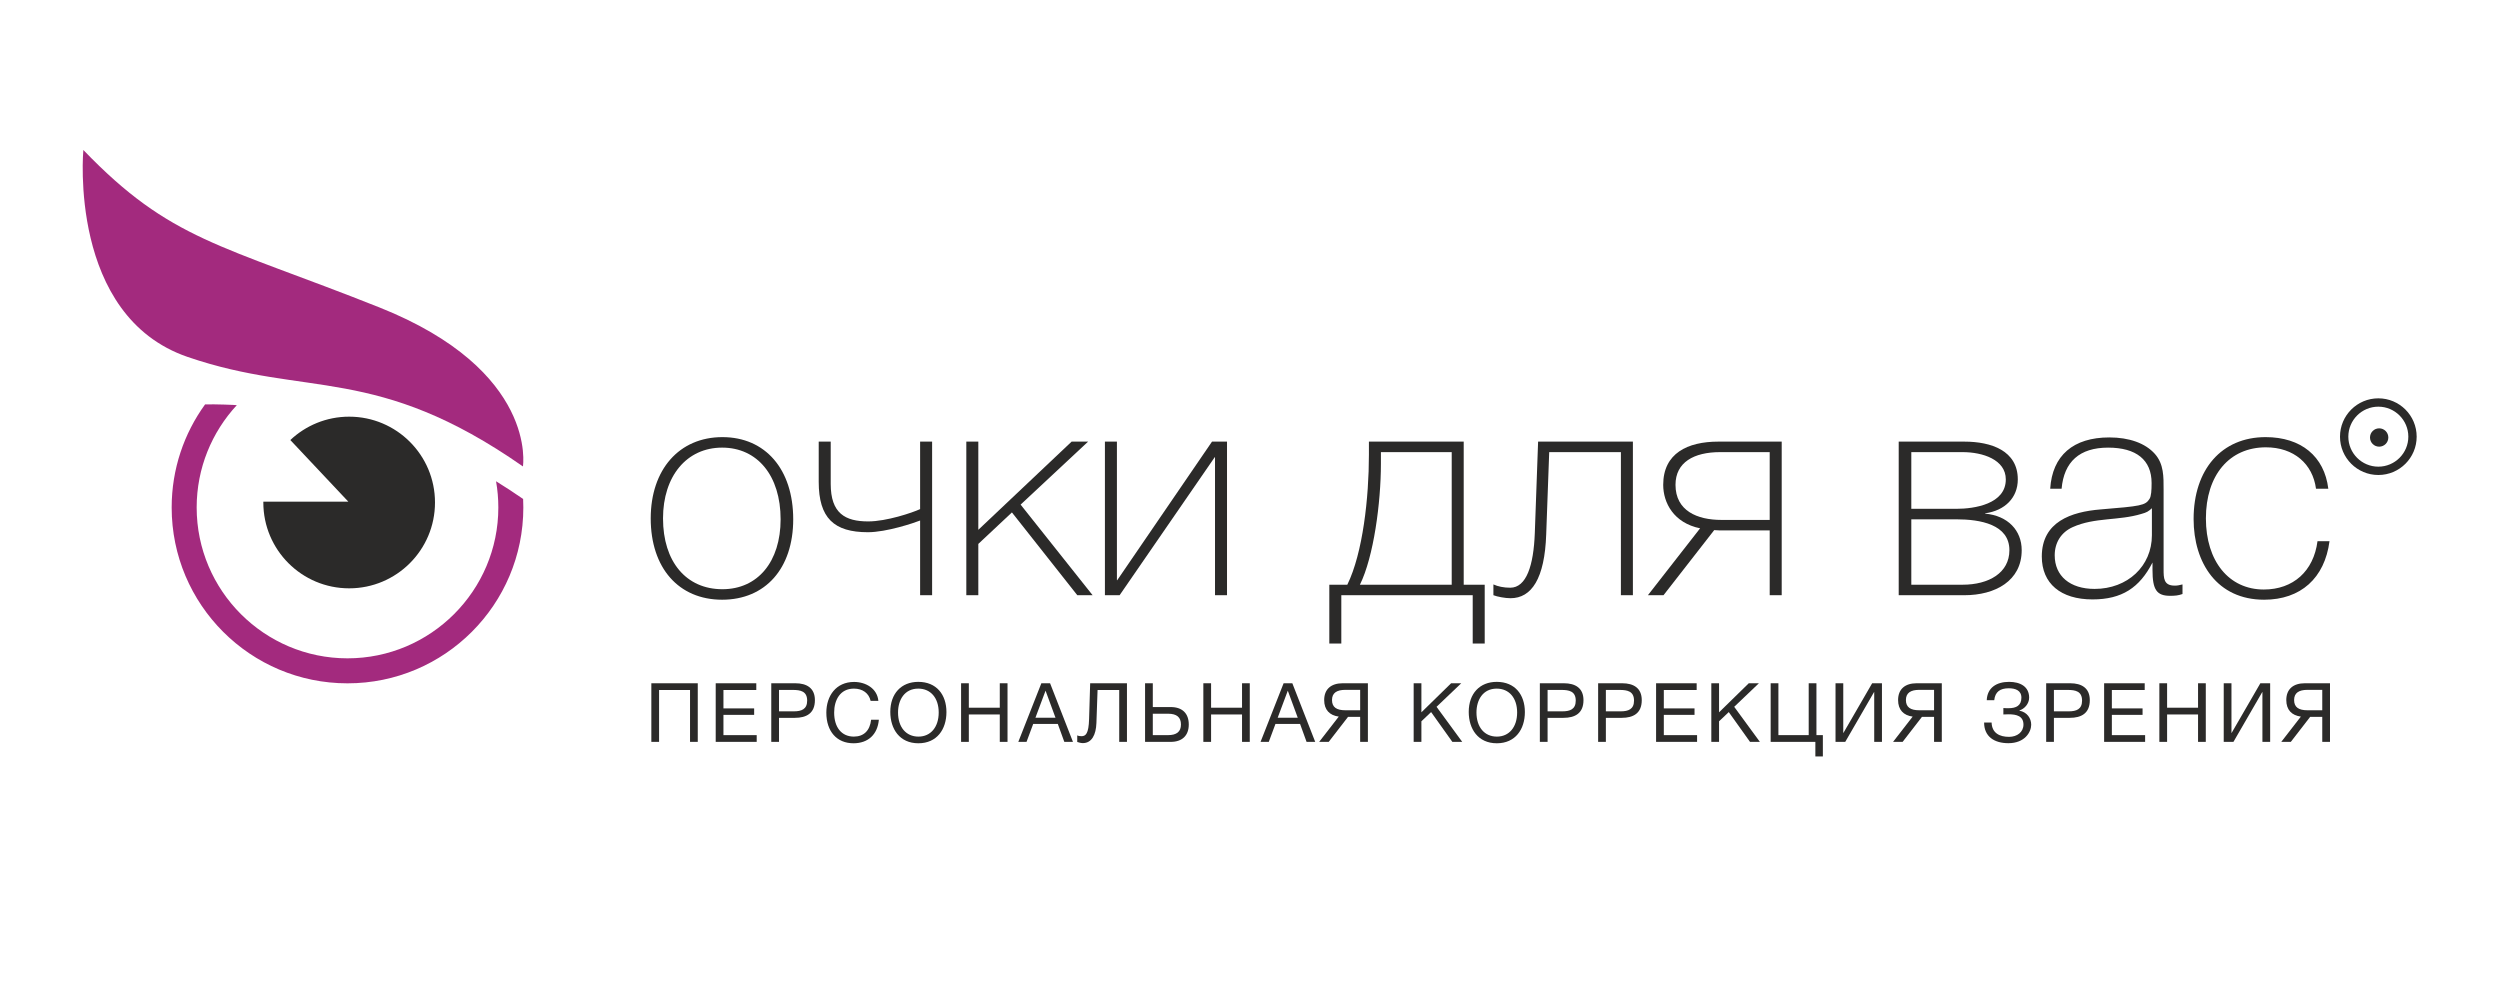 <?xml version="1.0" encoding="utf-8"?>
<!-- Generator: Adobe Illustrator 24.0.0, SVG Export Plug-In . SVG Version: 6.00 Build 0)  -->
<svg version="1.1" id="Слой_1" xmlns="http://www.w3.org/2000/svg" xmlns:xlink="http://www.w3.org/1999/xlink" x="0px" y="0px"
	 viewBox="0 0 1500 600" style="enable-background:new 0 0 1500 600;" xml:space="preserve">
<style type="text/css">
	.st0{fill:#2B2A29;}
	.st1{fill:#A32A7E;}
</style>
<g>
	<path class="st0" d="M209.5,250c-13.668,0-26.083,5.334-35.302,14.022L209,301h-50.987
		C158.011,301.167,158,301.332,158,301.5c0,28.443,23.057,51.5,51.5,51.5s51.5-23.057,51.5-51.5
		C261,273.057,237.943,250,209.5,250z"/>
	<path class="st1" d="M50.01,90c0,0-9.236,99.547,62.601,124.177c71.838,24.63,112.888,4.105,201.146,65.68
		c0,0,9.236-57.47-86.205-95.442S102.349,144.391,50.01,90z"/>
	<g>
		<path class="st1" d="M313.874,299.38c-5.605-3.87-11.014-7.401-16.248-10.625
			C298.527,293.87,299,299.131,299,304.5c0,49.902-40.598,90.5-90.5,90.5c-49.902,0-90.5-40.598-90.5-90.5
			c0-23.677,9.144-45.255,24.08-61.4c-0.579-0.141-13.277-0.658-19.035-0.449
			C110.443,260.03,103,281.392,103,304.5c0,58.266,47.234,105.5,105.5,105.5S314,362.766,314,304.5
			C314,302.783,313.956,301.077,313.874,299.38z"/>
	</g>
	<g>
		<path class="st0" d="M475.929,311.591c0,29.519-16.739,48.238-42.658,48.238
			c-26.099,0-42.838-19.079-42.838-48.778c0-29.339,17.1-48.778,43.019-48.778
			C459.19,262.272,475.929,281.532,475.929,311.591z M397.812,311.051
			c0,25.919,13.859,42.479,35.639,42.479c21.239,0,34.918-16.56,34.918-41.938
			c0-26.099-13.859-43.019-35.099-43.019S397.812,285.672,397.812,311.051z"/>
		<path class="st0" d="M552.068,312.311c-3.6,1.44-20.159,7.02-31.319,7.02
			c-20.339,0-29.519-8.459-29.519-30.238v-24.119h7.2v25.379c0,17.64,8.64,22.499,22.499,22.499
			c10.979,0,26.459-5.22,31.139-7.38v-40.498h7.2v92.156h-7.2V312.311z"/>
		<path class="st0" d="M646.387,357.129l-39.238-49.678l-20.159,18.899v30.778h-7.2v-92.156h7.2v52.918
			l55.978-52.918h9.899l-40.498,37.799l43.198,54.357H646.387z"/>
		<path class="st0" d="M729.006,274.332h-0.18l-57.058,82.797h-8.82v-92.156h7.2v83.156h0.18
			l56.877-83.156h9v92.156h-7.2V274.332z"/>
		<path class="st0" d="M883.625,357.129h-78.836v28.979h-7.2V350.829h10.8
			c9.359-19.079,12.959-52.378,12.959-77.937v-7.92h56.878v85.856h12.6v35.278h-7.2V357.129z
			 M828.548,271.272v7.02c0,23.219-4.319,55.798-12.6,72.537h55.077v-79.557H828.548z"/>
		<path class="st0" d="M972.544,271.272h-43.019l-1.8,49.318c-0.9,26.639-8.819,38.338-21.419,38.338
			c-3.24,0-7.92-0.899-10.26-1.8v-6.479c2.699,1.26,6.3,1.979,10.08,1.979
			c9.719,0,14.039-13.319,14.759-32.759l1.979-54.897h56.878v92.156h-7.199V271.272z"/>
		<path class="st0" d="M1061.821,318.25h-27.179c-2.16,0-4.14,0-6.119-0.18l-30.419,39.059h-9.36
			l31.319-40.139c-15.84-3.239-22.14-15.299-22.14-26.099c0-18.899,14.58-25.919,33.119-25.919
			h37.979v92.156h-7.2V318.25z M1032.123,271.272c-15.84,0-26.819,6.12-26.819,19.619
			c0,15.659,13.14,21.06,27.539,21.06h28.979v-40.679H1032.123z"/>
		<path class="st0" d="M1139.225,357.129v-92.156h39.418c16.02,0,32.039,5.399,32.039,22.679
			c0,10.979-7.74,18.72-19.619,20.34v0.18c13.679,1.26,21.959,10.079,21.959,21.959
			c0,18.359-15.84,26.999-34.379,26.999H1139.225z M1146.784,271.272v34.019h26.999
			c10.979,0,29.698-2.88,29.698-17.64c0-11.879-13.859-16.379-25.919-16.379H1146.784z
			 M1146.784,311.591v39.238h30.778c15.84,0,28.079-7.199,28.079-20.699
			c0-15.479-17.459-18.539-31.858-18.539H1146.784z"/>
		<path class="st0" d="M1309.501,356.409c-2.52,0.899-4.5,1.08-7.38,1.08
			c-8.1,0-10.619-3.601-10.619-15.479v-4.5c-7.74,15.119-18.359,22.139-35.999,22.139
			c-19.079,0-30.419-9.539-30.419-25.738c0-20.88,17.64-26.819,35.279-28.259
			c24.119-1.98,26.818-2.34,29.339-6.3c1.079-1.62,1.26-5.4,1.26-9.54
			c0-13.859-9.18-21.239-26.1-21.239c-17.099,0-26.458,8.46-27.898,24.659h-6.84
			c1.26-19.979,13.859-30.778,35.459-30.778c11.879,0,21.599,3.42,27.358,9.899
			c5.4,6.119,5.22,13.68,5.22,21.419v47.698c0,5.399,0,9.899,6.66,9.899
			c1.62,0,2.52-0.18,4.68-0.72V356.409z M1284.842,308.351c-13.499,4.14-28.079,1.98-41.218,7.92
			c-6.84,3.06-10.8,9.18-10.8,16.919c0,12.42,9.18,20.159,23.938,20.159
			c19.8,0,34.379-13.679,34.379-32.218v-16.2C1288.981,306.911,1288.082,307.451,1284.842,308.351z"/>
		<path class="st0" d="M1358.463,359.829c-28.079,0-42.299-21.959-42.299-48.418
			c0-29.879,16.92-49.139,43.198-49.139c21.239,0,35.278,11.52,37.619,30.959h-7.38
			c-1.98-14.939-13.319-24.839-30.059-24.839c-21.96,0-35.999,16.739-35.999,42.658
			c0,25.739,13.859,42.658,34.738,42.658c17.64,0,29.879-10.979,32.219-28.979h7.2
			C1394.821,346.869,1380.422,359.829,1358.463,359.829z"/>
	</g>
	<g>
		<path class="st0" d="M418.661,445.125h-4.643v-31.117h-18.572v31.117h-4.643V409.957h27.857V445.125z"/>
		<path class="st0" d="M453.776,414.008h-19.708v11.014h18.424v3.902h-18.424v12.151h19.955v4.051h-24.597
			V409.957h24.35V414.008z"/>
		<path class="st0" d="M477.235,409.957c6.717,0,11.706,2.816,11.706,10.126
			c0,7.953-5.137,10.62-12.003,10.62h-9.533v14.422h-4.643V409.957H477.235z M467.406,426.801h8.94
			c4.495,0,7.953-1.235,7.953-6.422c0-5.631-4.001-6.421-8.594-6.421h-8.298V426.801z"/>
		<path class="st0" d="M512.104,445.965c-10.027,0-16.3-7.112-16.3-18.374
			c0-10.077,5.828-18.424,16.645-18.424c6.915,0,13.879,3.853,14.571,11.361h-4.643
			c-1.037-4.594-4.791-7.359-10.026-7.359c-8.348,0-11.854,6.964-11.854,14.373
			c0,8.939,4.495,14.422,11.805,14.422c5.976,0,9.631-3.557,10.372-10.126h4.643
			C526.527,440.779,520.797,445.965,512.104,445.965z"/>
		<path class="st0" d="M567.865,427.245c0,10.324-5.68,18.72-16.843,18.72
			c-11.261,0-16.843-8.594-16.843-18.818c0-10.965,6.569-18.028,16.793-18.028
			C561.889,409.118,567.865,416.774,567.865,427.245z M538.822,427.492
			c0,8.793,4.791,14.473,12.25,14.473c7.359,0,12.151-5.73,12.151-14.473
			c0-8.692-4.791-14.323-12.25-14.323C542.675,413.169,538.822,419.985,538.822,427.492z"/>
		<path class="st0" d="M604.512,445.125h-4.643v-16.448h-18.572v16.448h-4.643V409.957h4.643v14.67h18.572
			V409.957h4.643V445.125z"/>
		<path class="st0" d="M643.776,445.125h-5.186l-3.902-10.767h-14.769l-4.001,10.767h-4.939l13.83-35.168
			h5.236L643.776,445.125z M627.328,414.403l-6.075,16.249h12.052L627.328,414.403z"/>
		<path class="st0" d="M676.175,445.125h-4.643v-31.117h-12.99l-0.691,19.806
			c-0.247,7.064-2.816,12.052-8.15,12.052c-0.988,0-2.47-0.345-3.359-0.692v-3.951
			c0.642,0.396,1.976,0.494,2.519,0.494c2.519,0,4.346-1.383,4.594-10.323l0.642-21.437h22.078V445.125z
			"/>
		<path class="st0" d="M702.45,445.125h-15.411V409.957h4.643v14.275h10.768
			c6.915,0,10.817,3.804,10.817,10.471C713.267,441.322,709.315,445.125,702.45,445.125z
			 M700.869,428.234h-9.187v12.841h9.187c5.137,0,7.705-2.074,7.705-6.371
			C708.574,430.357,706.056,428.234,700.869,428.234z"/>
		<path class="st0" d="M749.864,445.125h-4.642v-16.448h-18.572v16.448h-4.643V409.957h4.643v14.67h18.572
			V409.957h4.642V445.125z"/>
		<path class="st0" d="M789.129,445.125h-5.186l-3.903-10.767h-14.769l-4,10.767h-4.939l13.83-35.168
			h5.236L789.129,445.125z M772.681,414.403l-6.075,16.249h12.051L772.681,414.403z"/>
		<path class="st0" d="M797.227,445.125h-5.73l11.756-15.163c-5.483-0.741-8.744-4.051-8.744-9.928
			c0-6.618,4.248-10.077,11.115-10.077h15.114v35.168h-4.644v-15.016h-7.26L797.227,445.125z
			 M816.095,413.91h-8.89c-5.138,0-8.002,1.827-8.002,6.125c0,4.347,2.816,6.125,8.002,6.125h8.89
			V413.91z"/>
		<path class="st0" d="M861.928,424.084l15.41,21.042h-5.927l-12.743-17.881l-5.828,5.532v12.348h-4.644
			V409.957h4.644v17.436l17.83-17.436h6.075L861.928,424.084z"/>
		<path class="st0" d="M914.924,427.245c0,10.324-5.68,18.72-16.843,18.72
			c-11.261,0-16.843-8.594-16.843-18.818c0-10.965,6.569-18.028,16.792-18.028
			C908.947,409.118,914.924,416.774,914.924,427.245z M885.881,427.492c0,8.793,4.791,14.473,12.25,14.473
			c7.359,0,12.151-5.73,12.151-14.473c0-8.692-4.791-14.323-12.25-14.323
			C889.733,413.169,885.881,419.985,885.881,427.492z"/>
		<path class="st0" d="M938.382,409.957c6.718,0,11.707,2.816,11.707,10.126
			c0,7.953-5.138,10.62-12.003,10.62h-9.533v14.422h-4.643V409.957H938.382z M928.554,426.801h8.94
			c4.494,0,7.952-1.235,7.952-6.422c0-5.631-4-6.421-8.594-6.421h-8.298V426.801z"/>
		<path class="st0" d="M973.351,409.957c6.718,0,11.707,2.816,11.707,10.126
			c0,7.953-5.138,10.62-12.003,10.62h-9.533v14.422h-4.643V409.957H973.351z M963.522,426.801h8.94
			c4.494,0,7.952-1.235,7.952-6.422c0-5.631-4-6.421-8.594-6.421h-8.298V426.801z"/>
		<path class="st0" d="M1017.999,414.008H998.292v11.014h18.424v3.902H998.292v12.151h19.955v4.051h-24.597
			V409.957h24.35V414.008z"/>
		<path class="st0" d="M1040.521,424.084l15.41,21.042h-5.927l-12.744-17.881l-5.828,5.532v12.348h-4.643
			V409.957h4.643v17.436l17.83-17.436h6.075L1040.521,424.084z"/>
		<path class="st0" d="M1089.219,445.125h-26.82V409.957h4.643v31.117h18.177V409.957h4.643v31.117h3.853
			v12.793h-4.495V445.125z"/>
		<path class="st0" d="M1101.317,409.957h4.643v29.784h0.099l17.237-29.784h5.879v35.168h-4.643v-29.883
			h-0.099l-17.287,29.883h-5.828V409.957z"/>
		<path class="st0" d="M1141.57,445.125h-5.73l11.756-15.163c-5.483-0.741-8.743-4.051-8.743-9.928
			c0-6.618,4.247-10.077,11.113-10.077h15.114v35.168h-4.643v-15.016h-7.261L1141.57,445.125z
			 M1160.437,413.91h-8.89c-5.137,0-8.002,1.827-8.002,6.125c0,4.347,2.815,6.125,8.002,6.125h8.89
			V413.91z"/>
		<path class="st0" d="M1205.036,445.915c-8.396,0-14.57-3.902-14.57-12.398h4.494
			c0.198,6.371,4.841,8.595,10.471,8.595c4.841,0,8.644-2.865,8.644-7.36
			c0-5.137-4.199-6.174-8.891-6.174c-0.988,0-2.42,0.049-3.161,0.098v-3.852
			c0.79,0.098,2.371,0.098,3.161,0.098c4.445,0,7.656-1.531,7.656-6.322
			c0-4.347-3.606-5.631-7.558-5.631c-5.186,0-8.199,2.074-8.743,7.162h-4.494
			c0.296-7.557,5.927-11.014,13.385-11.014c6.767,0,12.052,2.865,12.052,9.483
			c0,3.704-2.865,6.767-5.828,7.655v0.149c4.643,0.889,7.063,4.594,7.063,8.446
			C1218.718,439.199,1214.915,445.915,1205.036,445.915z"/>
		<path class="st0" d="M1242.176,409.957c6.718,0,11.707,2.816,11.707,10.126
			c0,7.953-5.138,10.62-12.003,10.62h-9.533v14.422h-4.643V409.957H1242.176z M1232.348,426.801h8.94
			c4.494,0,7.952-1.235,7.952-6.422c0-5.631-4-6.421-8.594-6.421h-8.298V426.801z"/>
		<path class="st0" d="M1286.825,414.008h-19.708v11.014h18.424v3.902h-18.424v12.151h19.955v4.051h-24.598
			V409.957h24.351V414.008z"/>
		<path class="st0" d="M1323.473,445.125h-4.643v-16.448h-18.572v16.448h-4.643V409.957h4.643v14.67h18.572
			V409.957h4.643V445.125z"/>
		<path class="st0" d="M1334.237,409.957h4.643v29.784h0.099l17.237-29.784h5.879v35.168h-4.643v-29.883
			h-0.099l-17.287,29.883h-5.828V409.957z"/>
		<path class="st0" d="M1374.49,445.125h-5.73l11.756-15.163c-5.483-0.741-8.743-4.051-8.743-9.928
			c0-6.618,4.247-10.077,11.113-10.077H1398v35.168h-4.643v-15.016h-7.261L1374.49,445.125z
			 M1393.357,413.91h-8.89c-5.137,0-8.002,1.827-8.002,6.125c0,4.347,2.815,6.125,8.002,6.125h8.89
			V413.91z"/>
	</g>
	<path class="st0" d="M1427,244c9.925,0,18,8.075,18,18s-8.075,18-18,18s-18-8.075-18-18S1417.075,244,1427,244 M1427,239
		c-12.703,0-23,10.297-23,23s10.297,23,23,23s23-10.297,23-23S1439.703,239,1427,239L1427,239z"/>
	<circle class="st0" cx="1427.5" cy="262.5" r="5.5"/>
</g>
</svg>
